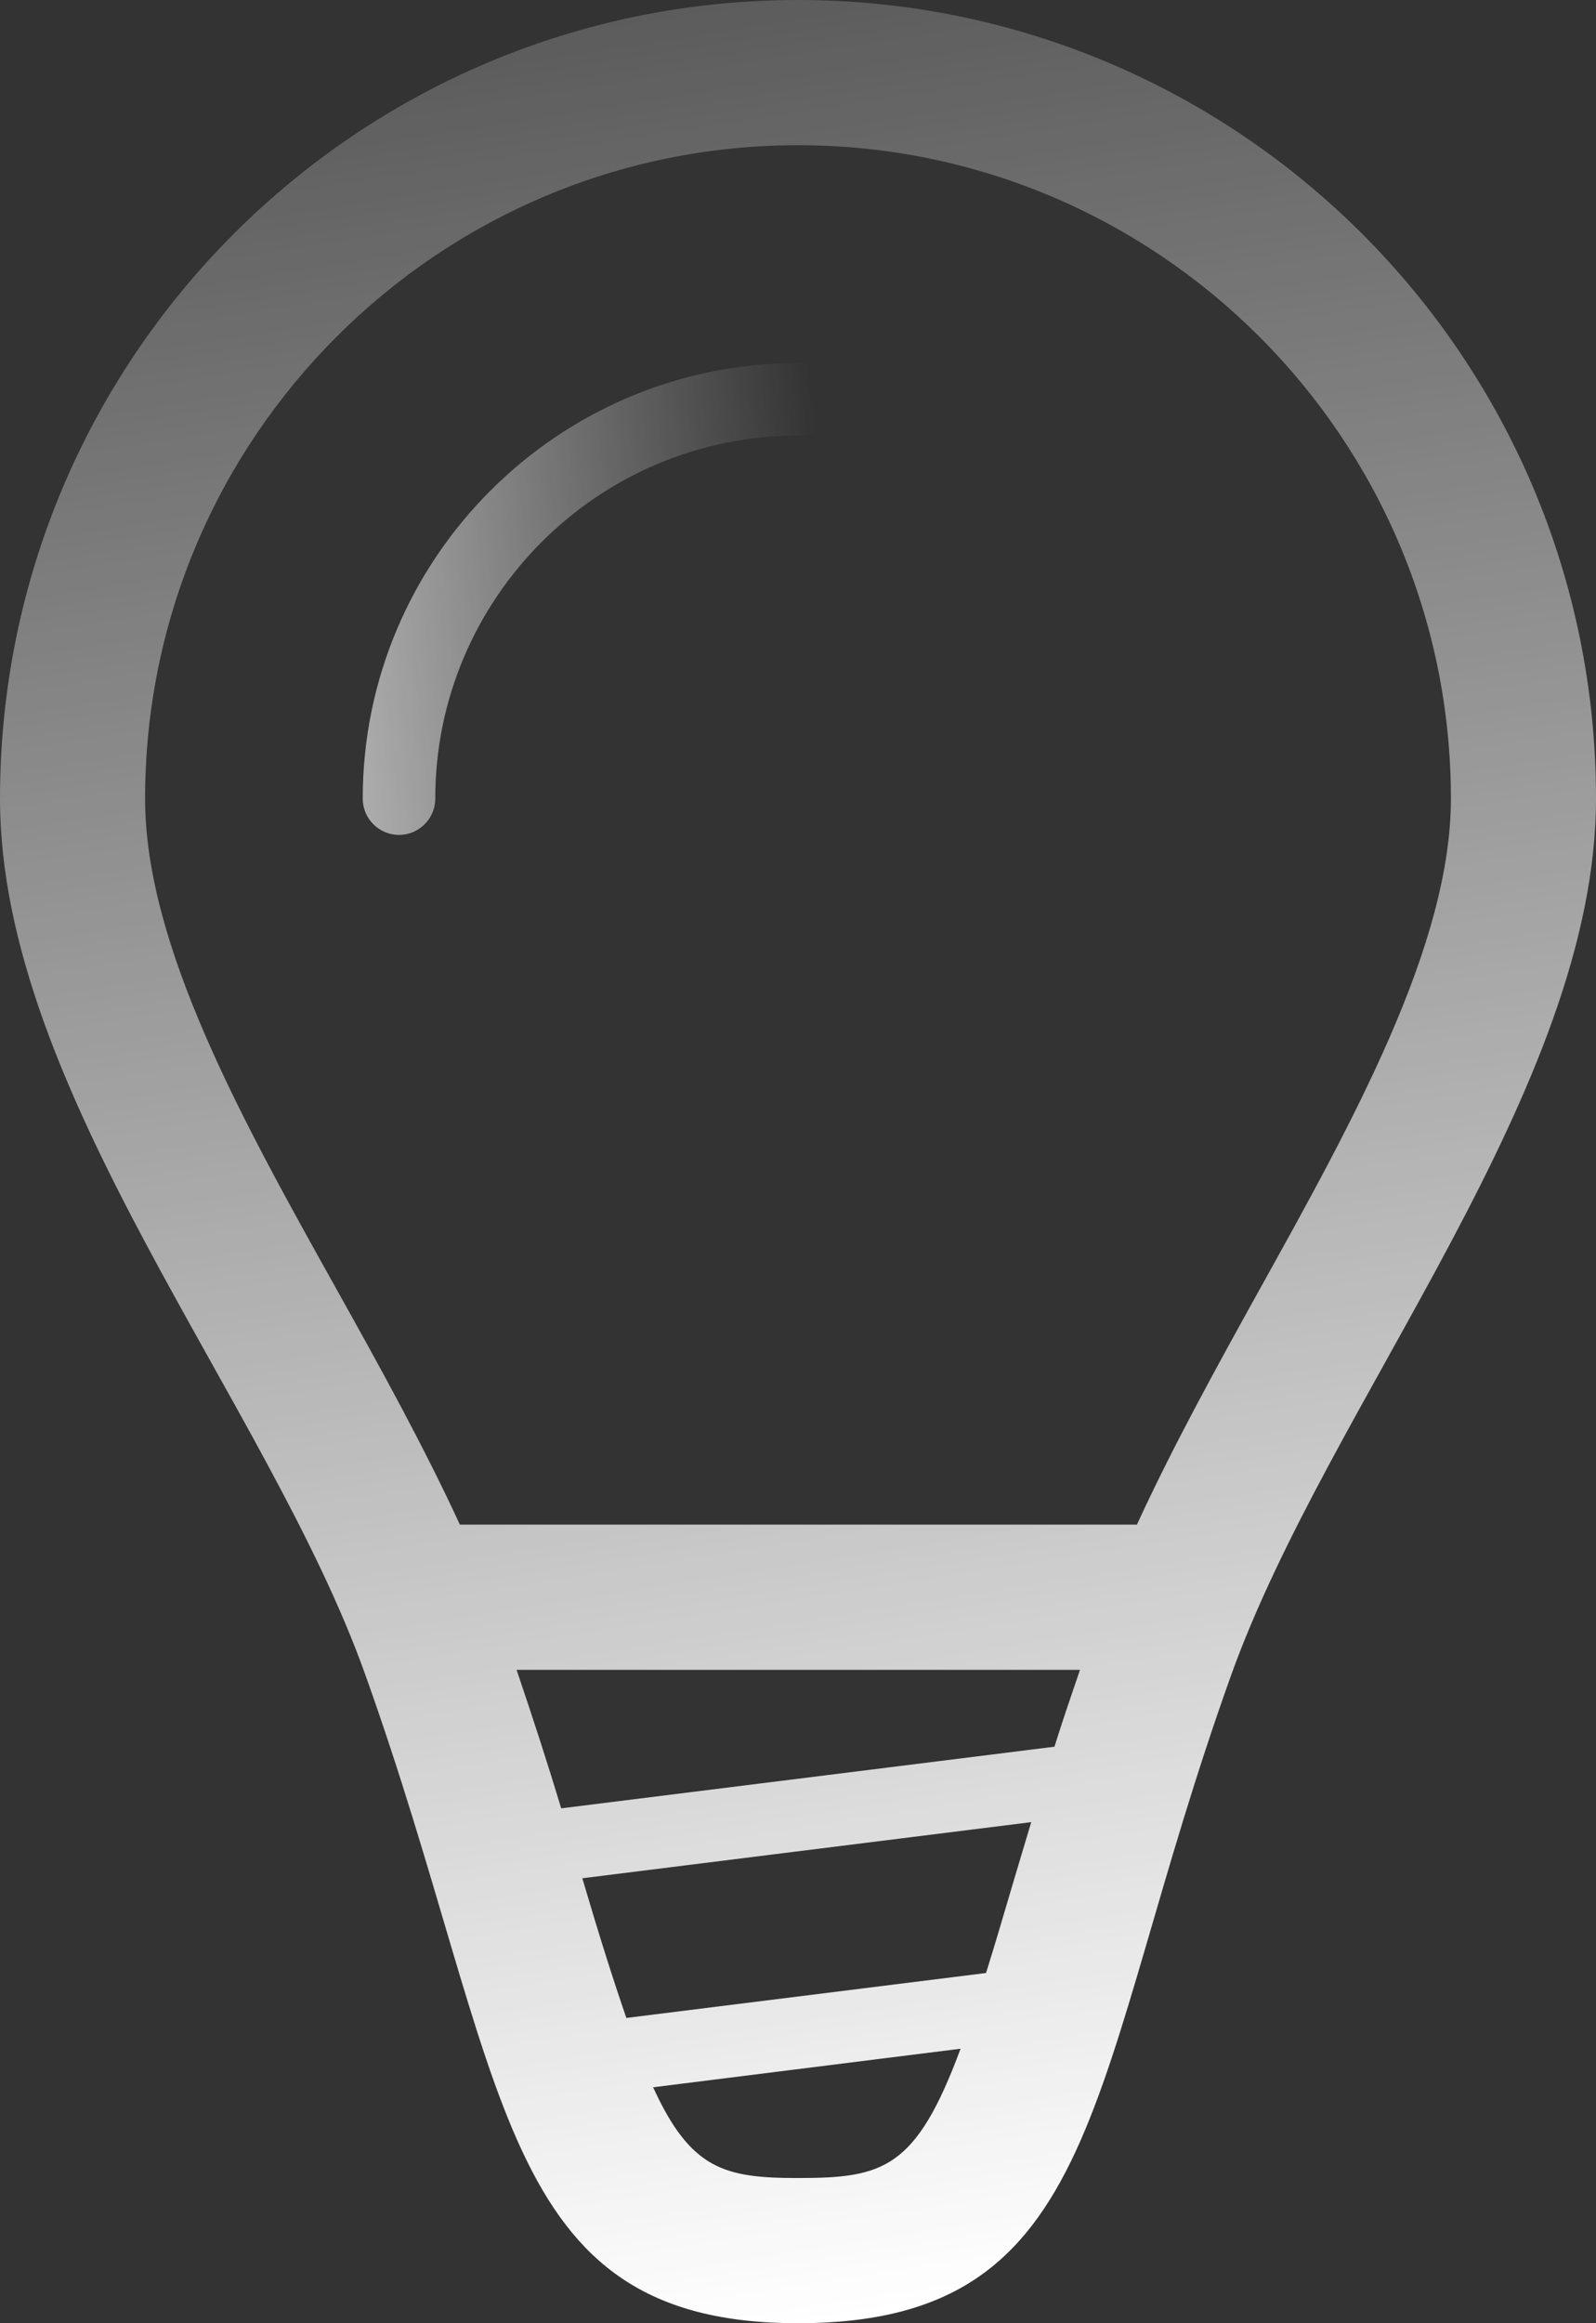 <?xml version="1.0" encoding="UTF-8" standalone="no"?>
<svg
   xmlns:dc="http://purl.org/dc/elements/1.1/"
   xmlns:cc="http://creativecommons.org/ns#"
   xmlns:rdf="http://www.w3.org/1999/02/22-rdf-syntax-ns#"
   xmlns:svg="http://www.w3.org/2000/svg"
   xmlns="http://www.w3.org/2000/svg"
   xmlns:xlink="http://www.w3.org/1999/xlink"
   xmlns:sodipodi="http://sodipodi.sourceforge.net/DTD/sodipodi-0.dtd"
   xmlns:inkscape="http://www.inkscape.org/namespaces/inkscape"
   enable-background="new 0 0 32 32"
   height="32"
   id="Layer_1"
   version="1.1"
   viewBox="0 0 22 32"
   width="22"
   xml:space="preserve"
   sodipodi:docname="lightbulb.svg"
   inkscape:version="0.92.1 r"><rect x="0" y="0" width="22" height="32" fill="#333333" stroke="none"/><defs
     id="defs4675"><linearGradient
       id="linearGradient5263"
       inkscape:collect="always"><stop
         id="stop5259"
         offset="0"
         style="stop-color:#ffffff;stop-opacity:1" /><stop
         id="stop5261"
         offset="1"
         style="stop-color:#ffffff;stop-opacity:0.129" /></linearGradient><linearGradient
       inkscape:collect="always"
       id="linearGradient5245"><stop
         style="stop-color:#f4f4f4;stop-opacity:1;"
         offset="0"
         id="stop5241" /><stop
         style="stop-color:#f4f4f4;stop-opacity:0;"
         offset="1"
         id="stop5243" /></linearGradient><linearGradient
       inkscape:collect="always"
       xlink:href="#linearGradient5263"
       id="linearGradient5255"
       x1="16.254"
       y1="32"
       x2="10.864"
       y2="-2.169"
       gradientUnits="userSpaceOnUse" /><linearGradient
       inkscape:collect="always"
       xlink:href="#linearGradient5245"
       id="linearGradient5257"
       x1="5.797"
       y1="9.335"
       x2="16.5"
       y2="8.25"
       gradientUnits="userSpaceOnUse" /></defs><sodipodi:namedview
     pagecolor="#ffffff"
     bordercolor="#666666"
     borderopacity="1"
     objecttolerance="10"
     gridtolerance="10"
     guidetolerance="10"
     inkscape:pageopacity="0"
     inkscape:pageshadow="2"
     inkscape:window-width="1366"
     inkscape:window-height="742"
     id="namedview4673"
     showgrid="false"
     inkscape:zoom="7.375"
     inkscape:cx="5.5762712"
     inkscape:cy="16"
     inkscape:window-x="0"
     inkscape:window-y="26"
     inkscape:window-maximized="1"
     inkscape:current-layer="bulb" /><g
     id="bulb"
     transform="translate(-5)"
     style="stroke:none;stroke-opacity:1;fill:#000000;fill-opacity:1"><path
       d="M 16,0 C 9.924,0 5,4.924 5,11 5,15.031 8.688,19.303 10.031,23.055 12.034,28.65 11.812,32 16,32 20.25,32 19.965,28.666 21.969,23.078 23.316,19.318 27,15 27,11 27,4.924 22.074,0 16,0 Z m 2.592,27.176 -4.958,0.619 c -0.177,-0.512 -0.367,-1.111 -0.598,-1.893 -0.003,-0.01 -0.007,-0.021 -0.009,-0.031 l 6.188,-0.773 c -0.088,0.295 -0.182,0.605 -0.264,0.883 -0.131,0.449 -0.248,0.839 -0.359,1.195 z M 12.736,24.908 C 12.554,24.306 12.349,23.672 12.121,23 h 7.766 c -0.123,0.359 -0.246,0.719 -0.352,1.059 z M 16,30 c -1.013,0 -1.479,-0.117 -1.997,-1.25 l 4.238,-0.531 C 17.627,29.873 17.18,30 16,30 Z m 4.672,-9 H 11.339 C 10.841,19.92 10.243,18.84 9.653,17.783 8.348,15.448 7,13.033 7,11 7,6.037 11.037,2 16,2 c 4.963,0 9,4.037 9,9 0,2.018 -1.35,4.446 -2.656,6.795 -0.584,1.053 -1.178,2.131 -1.672,3.205 z"
       id="path4667"
       inkscape:connector-curvature="0"
       style="fill:url(#linearGradient5255);stroke:none;stroke-opacity:1;fill-opacity:1" /><path
       d="m 16,5 c -3.309,0 -6,2.691 -6,6 0,0.276 0.224,0.5 0.5,0.5 0.276,0 0.5,-0.224 0.5,-0.5 0,-2.757 2.243,-5 5,-5 0.276,0 0.5,-0.224 0.5,-0.5 C 16.5,5.224 16.275,5 16,5 Z"
       id="path4669"
       inkscape:connector-curvature="0"
       style="fill:url(#linearGradient5257);stroke:none;stroke-opacity:1;fill-opacity:1" /></g></svg>